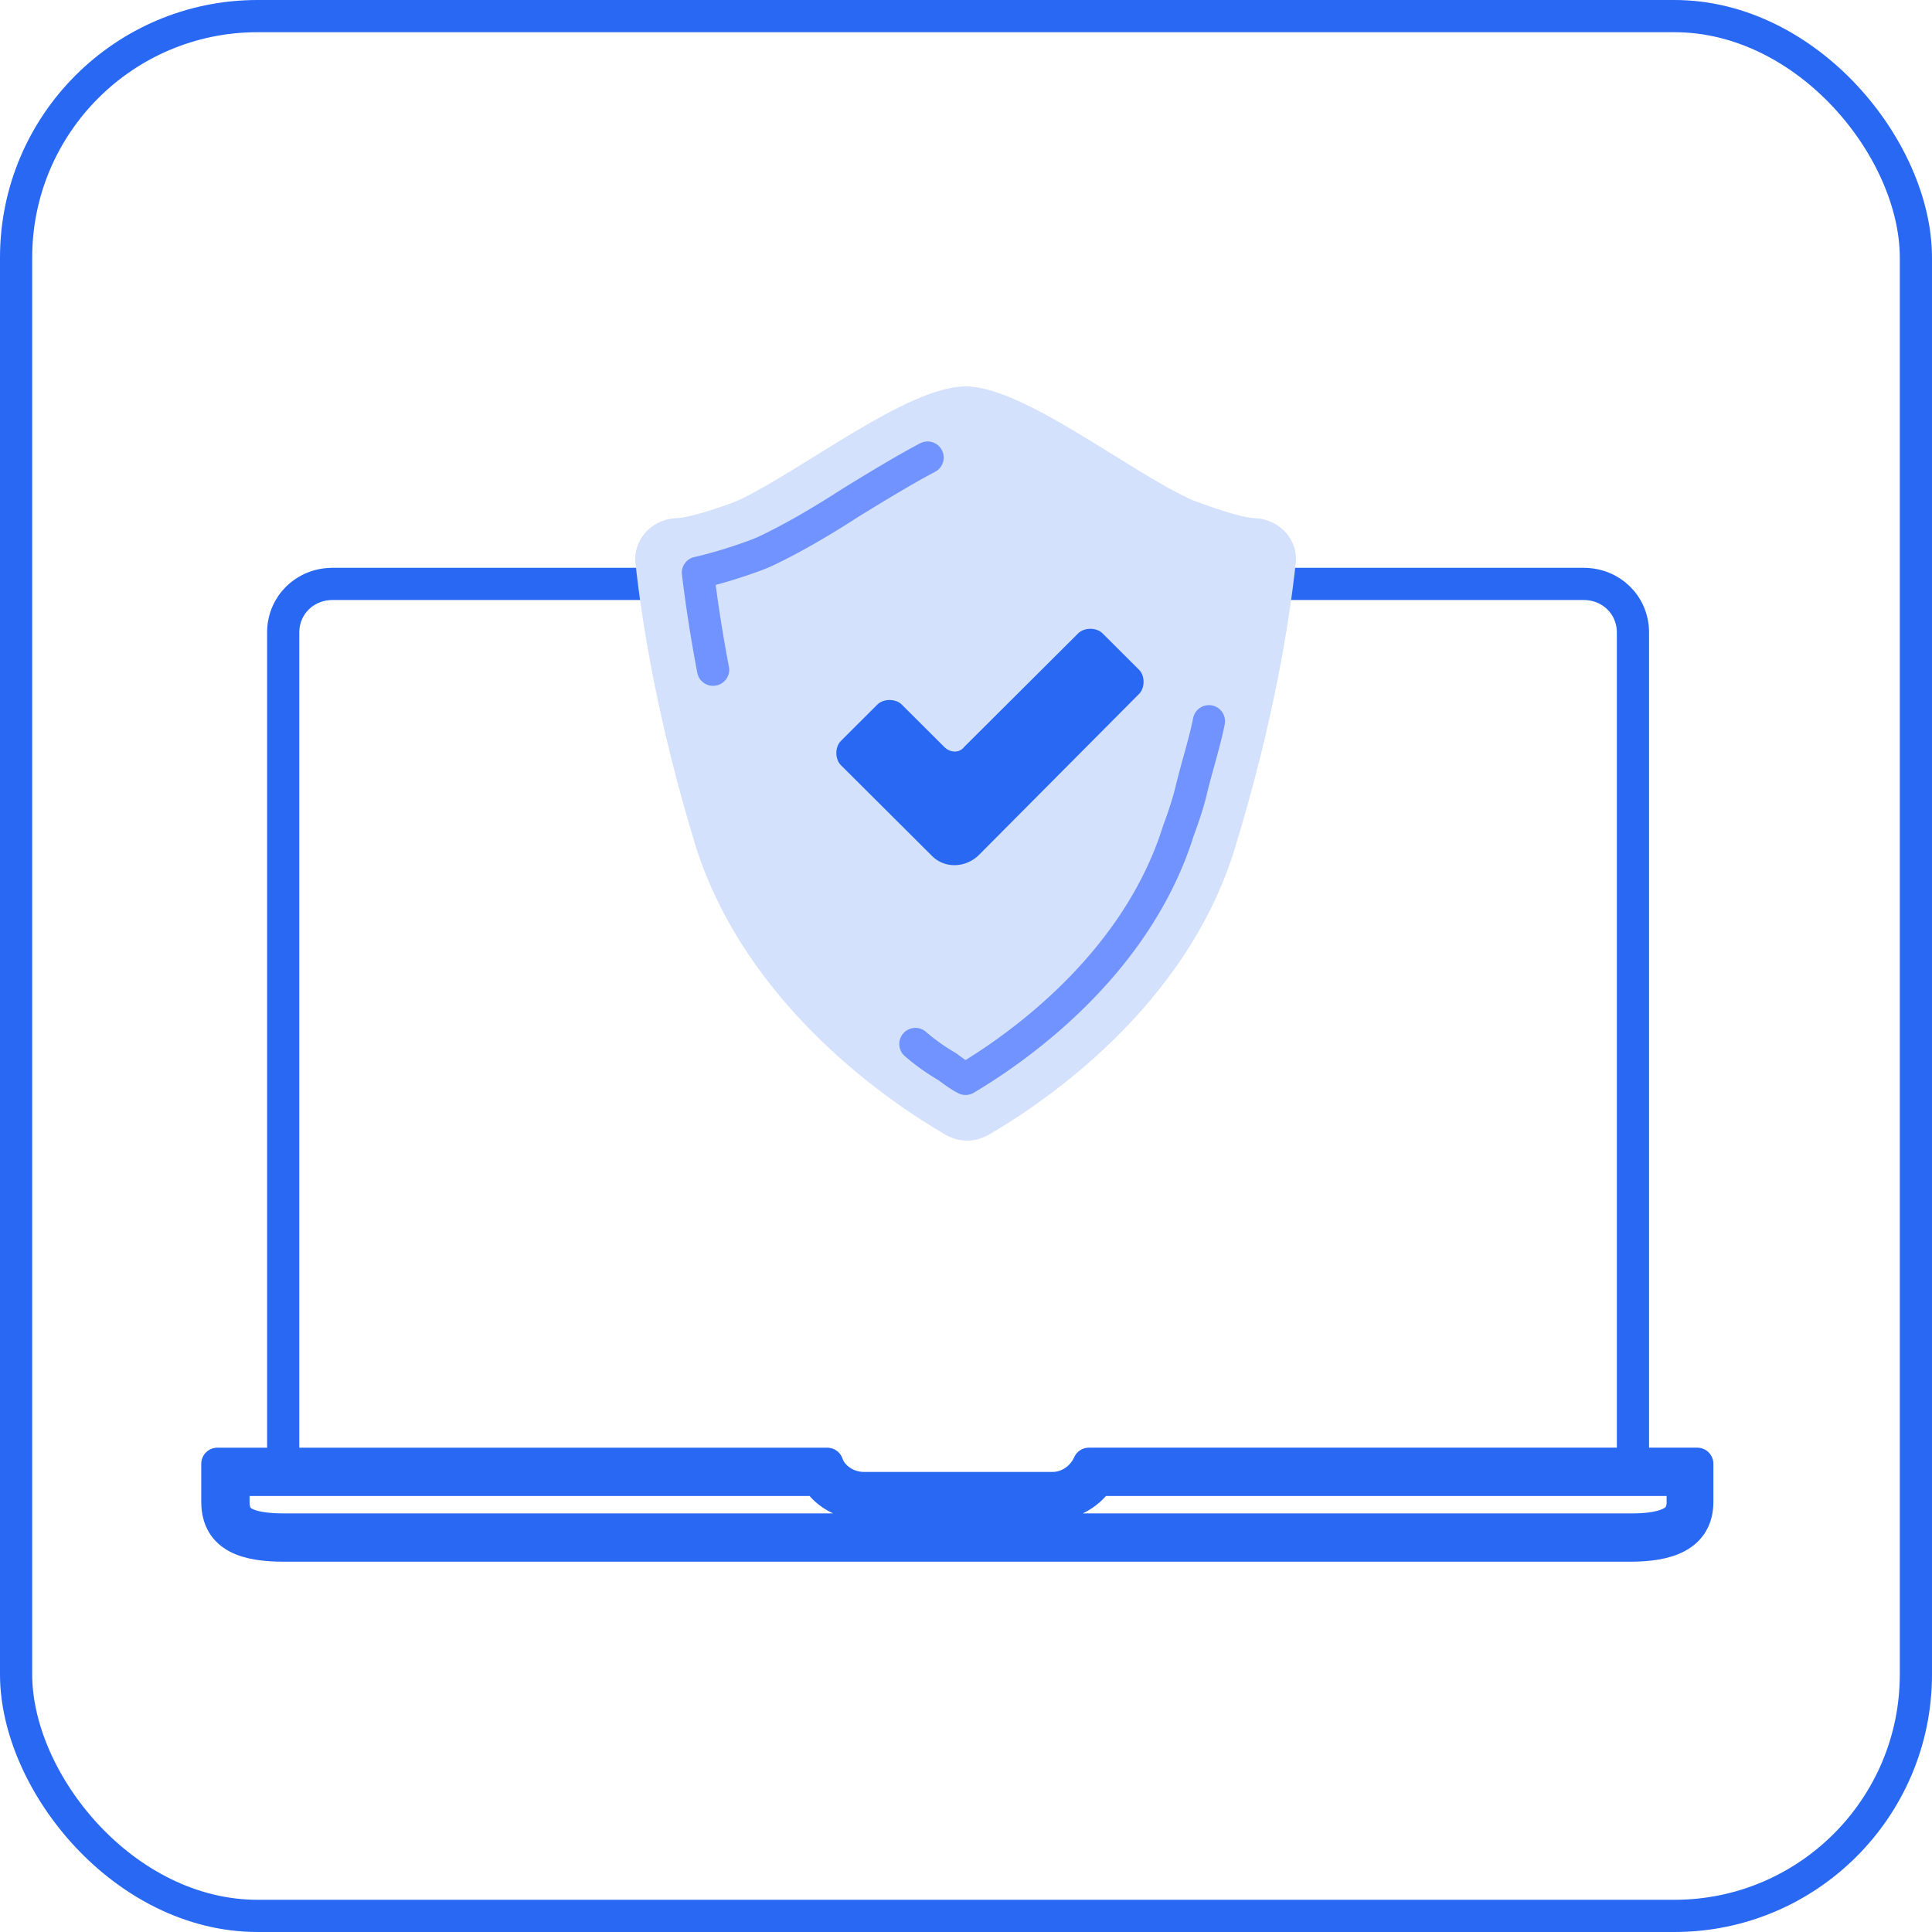 <svg xmlns="http://www.w3.org/2000/svg" fill="none" viewBox="0 0 60 60"><rect width="59" height="59" x=".5" y=".5" stroke="#2868F3" rx="7.5"/><path stroke="#2868F3" stroke-linecap="round" stroke-linejoin="round" stroke-miterlimit="10" d="M8.795 45.228V19.644c0-.849.671-1.51 1.535-1.51h38.849c.863 0 1.534.661 1.534 1.51V45.74H38.387"/><path stroke="#2868F3" d="M52.258 45.959v.676a.79.79 0 0 1-.095.414.646.646 0 0 1-.258.235c-.266.145-.682.216-1.226.216H8.83c-.554 0-.968-.062-1.23-.2a.605.605 0 0 1-.253-.229c-.052-.09-.096-.224-.096-.436v-.676h18.135c.306.46.864.752 1.44.752h5.858c.61 0 1.117-.317 1.422-.752h18.153Z"/><path stroke="#2868F3" stroke-linecap="round" stroke-linejoin="round" stroke-miterlimit="10" d="M33.816 45.459h18.895v1.176c0 1.083-.945 1.365-2.079 1.365H8.828c-1.133 0-2.078-.236-2.078-1.365V45.46h18.942c.141.423.614.752 1.133.752h5.858c.519 0 .944-.329 1.133-.752Z"/><path fill="#D4E1FD" d="M39.01 16.094c-.473 0-1.606-.424-1.984-.565C35.042 14.635 31.782 12 29.987 12s-5.054 2.588-7.037 3.53c-.331.14-1.512.564-1.985.564-.755.047-1.322.705-1.228 1.412.19 1.74.662 4.847 1.89 8.846 1.606 4.942 6.046 7.906 7.746 8.895.425.235.898.235 1.323 0 1.7-.989 6.14-3.953 7.652-8.895 1.228-4 1.7-7.105 1.89-8.846.094-.707-.473-1.365-1.229-1.412Z"/><path stroke="#7093FF" stroke-linecap="round" stroke-linejoin="round" stroke-miterlimit="10" d="M22.146 20.799a45.425 45.425 0 0 1-.472-3.012c.85-.188 1.89-.565 2.078-.659.803-.377 1.7-.894 2.646-1.506.614-.377 1.605-.988 2.409-1.412M37.544 22.399c-.14.706-.377 1.412-.566 2.212-.095.376-.236.8-.378 1.176-1.275 4.094-4.865 6.682-6.613 7.718-.189-.095-.378-.236-.567-.377a6.45 6.45 0 0 1-.992-.706"/><path fill="#2868F3" d="m28.949 26.587-2.834-2.824c-.189-.188-.189-.565 0-.753l1.133-1.13c.19-.188.567-.188.756 0l1.323 1.319c.189.188.472.188.614 0l3.543-3.53c.189-.188.566-.188.756 0l1.133 1.13c.189.188.189.564 0 .753l-5.007 5.035c-.425.376-1.04.376-1.417 0Z"/></svg>